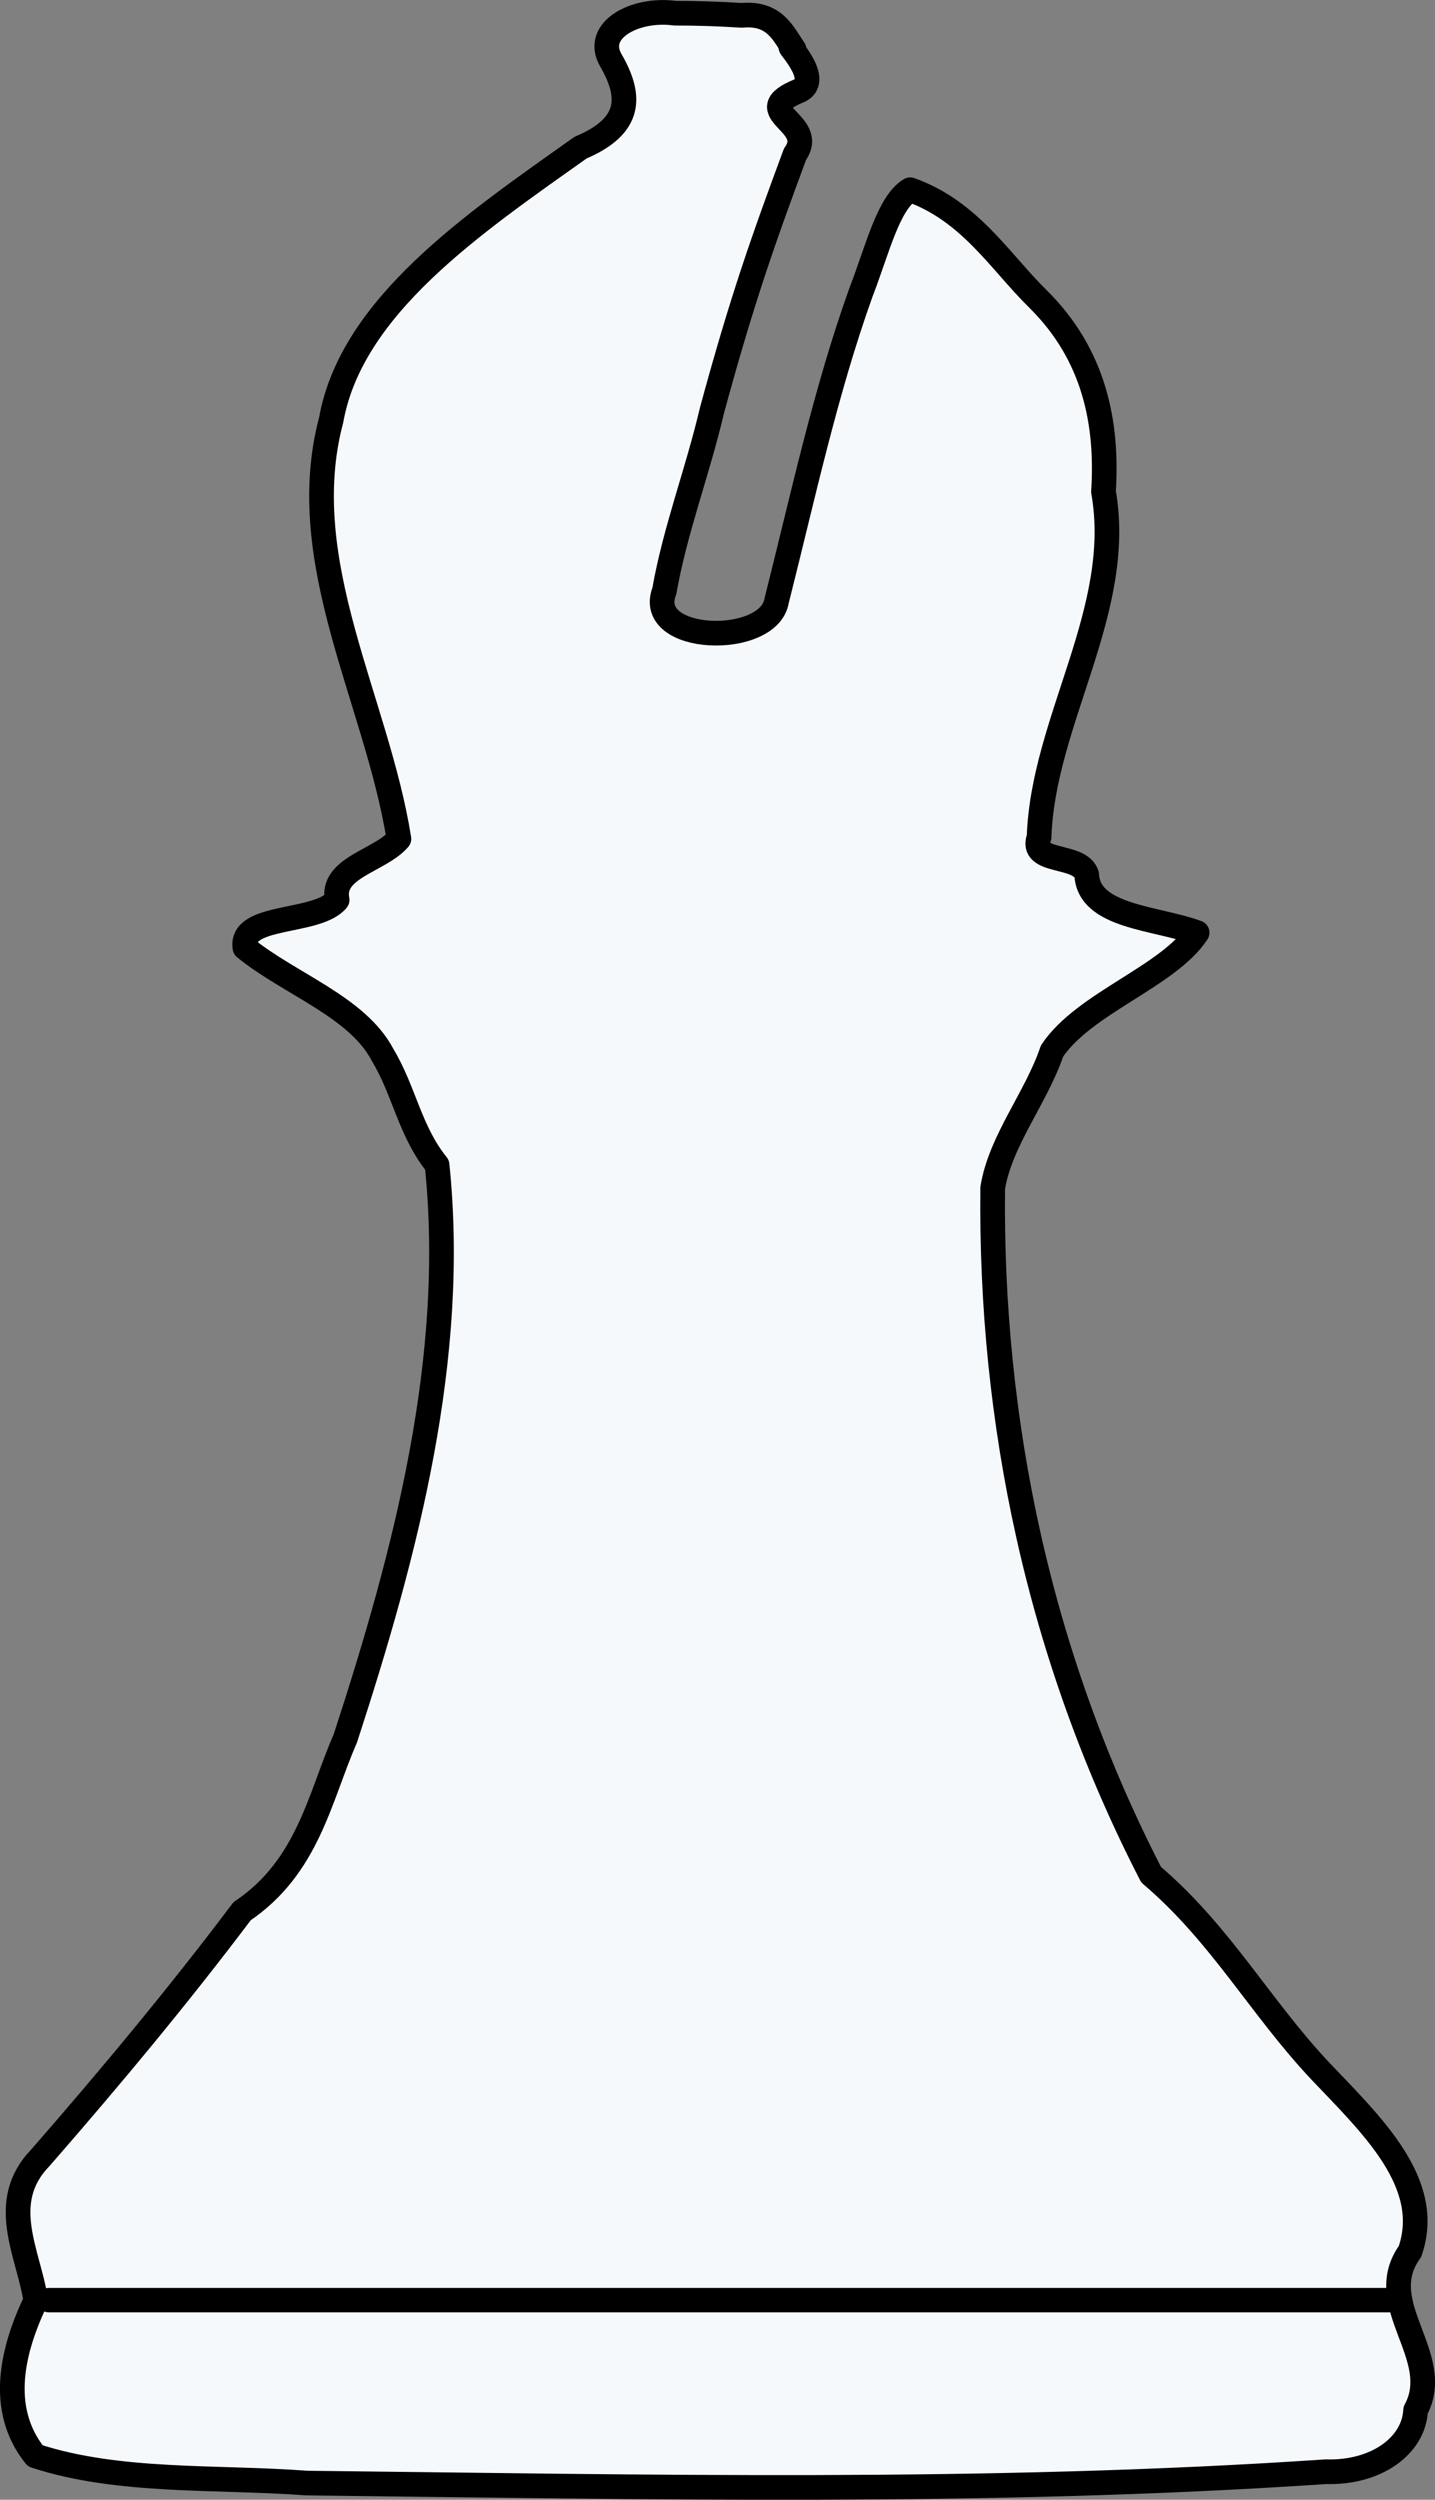 <?xml version="1.0" encoding="UTF-8" standalone="no"?>
<!-- Created with Inkscape (http://www.inkscape.org/) -->

<svg
   width="99.503mm"
   height="173.277mm"
   viewBox="0 0 99.503 173.277"
   version="1.1"
   id="svg1"
   xml:space="preserve"
   xmlns="http://www.w3.org/2000/svg"
   xmlns:svg="http://www.w3.org/2000/svg"><rect x="0" y="0" width="99.503" height="173.277" fill="#808080" stroke="none"/><defs
     id="defs1" /><g
     id="layer2"
     transform="translate(424.831,160.75)"><path
       style="fill:#f6f9fc;fill-opacity:1;stroke:#000000;stroke-width:1.71;stroke-linejoin:round;stroke-dasharray:none;stroke-opacity:1"
       d="m -378.025,-159.835 c -2.757,-0.376 -5.659,1.17 -4.453,3.256 1.41,2.449 1.518,4.537 -2.095,6.062 -7.492,5.309 -15.881,11.006 -17.292,18.868 -2.619,9.829 3.176,19.469 4.695,29.049 -1.316,1.53 -4.729,1.98 -4.284,4.231 -1.381,1.68 -6.772,0.95 -6.392,3.316 3.091,2.517 7.821,4.094 9.557,7.45 1.483,2.453 1.879,5.275 3.765,7.601 1.383,13.335 -2.121,26.766 -6.359,39.748 -1.8,4.122 -2.586,8.905 -7.162,11.986 -4.377,5.812 -9.102,11.491 -13.992,17.096 -2.969,3.072 -0.822,6.609 -0.31,9.882 -1.613,3.388 -2.656,7.516 -0.039,10.774 5.772,1.897 12.603,1.419 18.842,1.888 23.534,0.26 47.175,0.799 70.638,-0.788 3.535,0.108 6.114,-1.824 6.234,-4.263 2.029,-3.752 -3.053,-7.328 -0.393,-10.998 1.659,-4.739 -2.685,-8.793 -6.183,-12.478 -4.192,-4.438 -6.931,-9.544 -11.764,-13.646 -7.817,-15.173 -11.159,-31.488 -10.985,-47.603 0.533,-3.289 3.026,-6.265 4.112,-9.489 2.231,-3.34 8.063,-5.165 10.064,-8.207 -2.859,-1.048 -7.51,-1.078 -7.657,-4.019 -0.456,-1.507 -4.015,-0.713 -3.302,-2.603 0.262,-8.055 5.918,-15.737 4.465,-23.945 0.299,-4.691 -0.593,-9.477 -4.568,-13.385 -2.62,-2.583 -4.697,-6.074 -8.835,-7.546 -1.514,0.888 -2.301,4.255 -3.403,7.084 -2.487,6.927 -4.047,14.243 -5.858,21.403 -0.527,3.225 -9.202,2.977 -7.784,-0.68 0.734,-4.193 2.306,-8.265 3.288,-12.462 2.089,-7.702 3.568,-11.867 5.772,-17.812 1.598,-2.212 -3.351,-2.902 0.275,-4.389 1.804,-0.798 -1.433,-3.81 -0.338,-2.862 -0.756,-1.099 -1.343,-2.582 -3.631,-2.37 -1.539,-0.096 -3.085,-0.154 -4.63,-0.149 z"
       id="path21-2" /><path
       style="fill:#f6f9fc;fill-opacity:1;stroke:#000000;stroke-width:1.692;stroke-linejoin:round;stroke-dasharray:none;stroke-opacity:1"
       d="m -421.447,-1.309 h 93.078 z"
       id="path22-0" /></g></svg>
